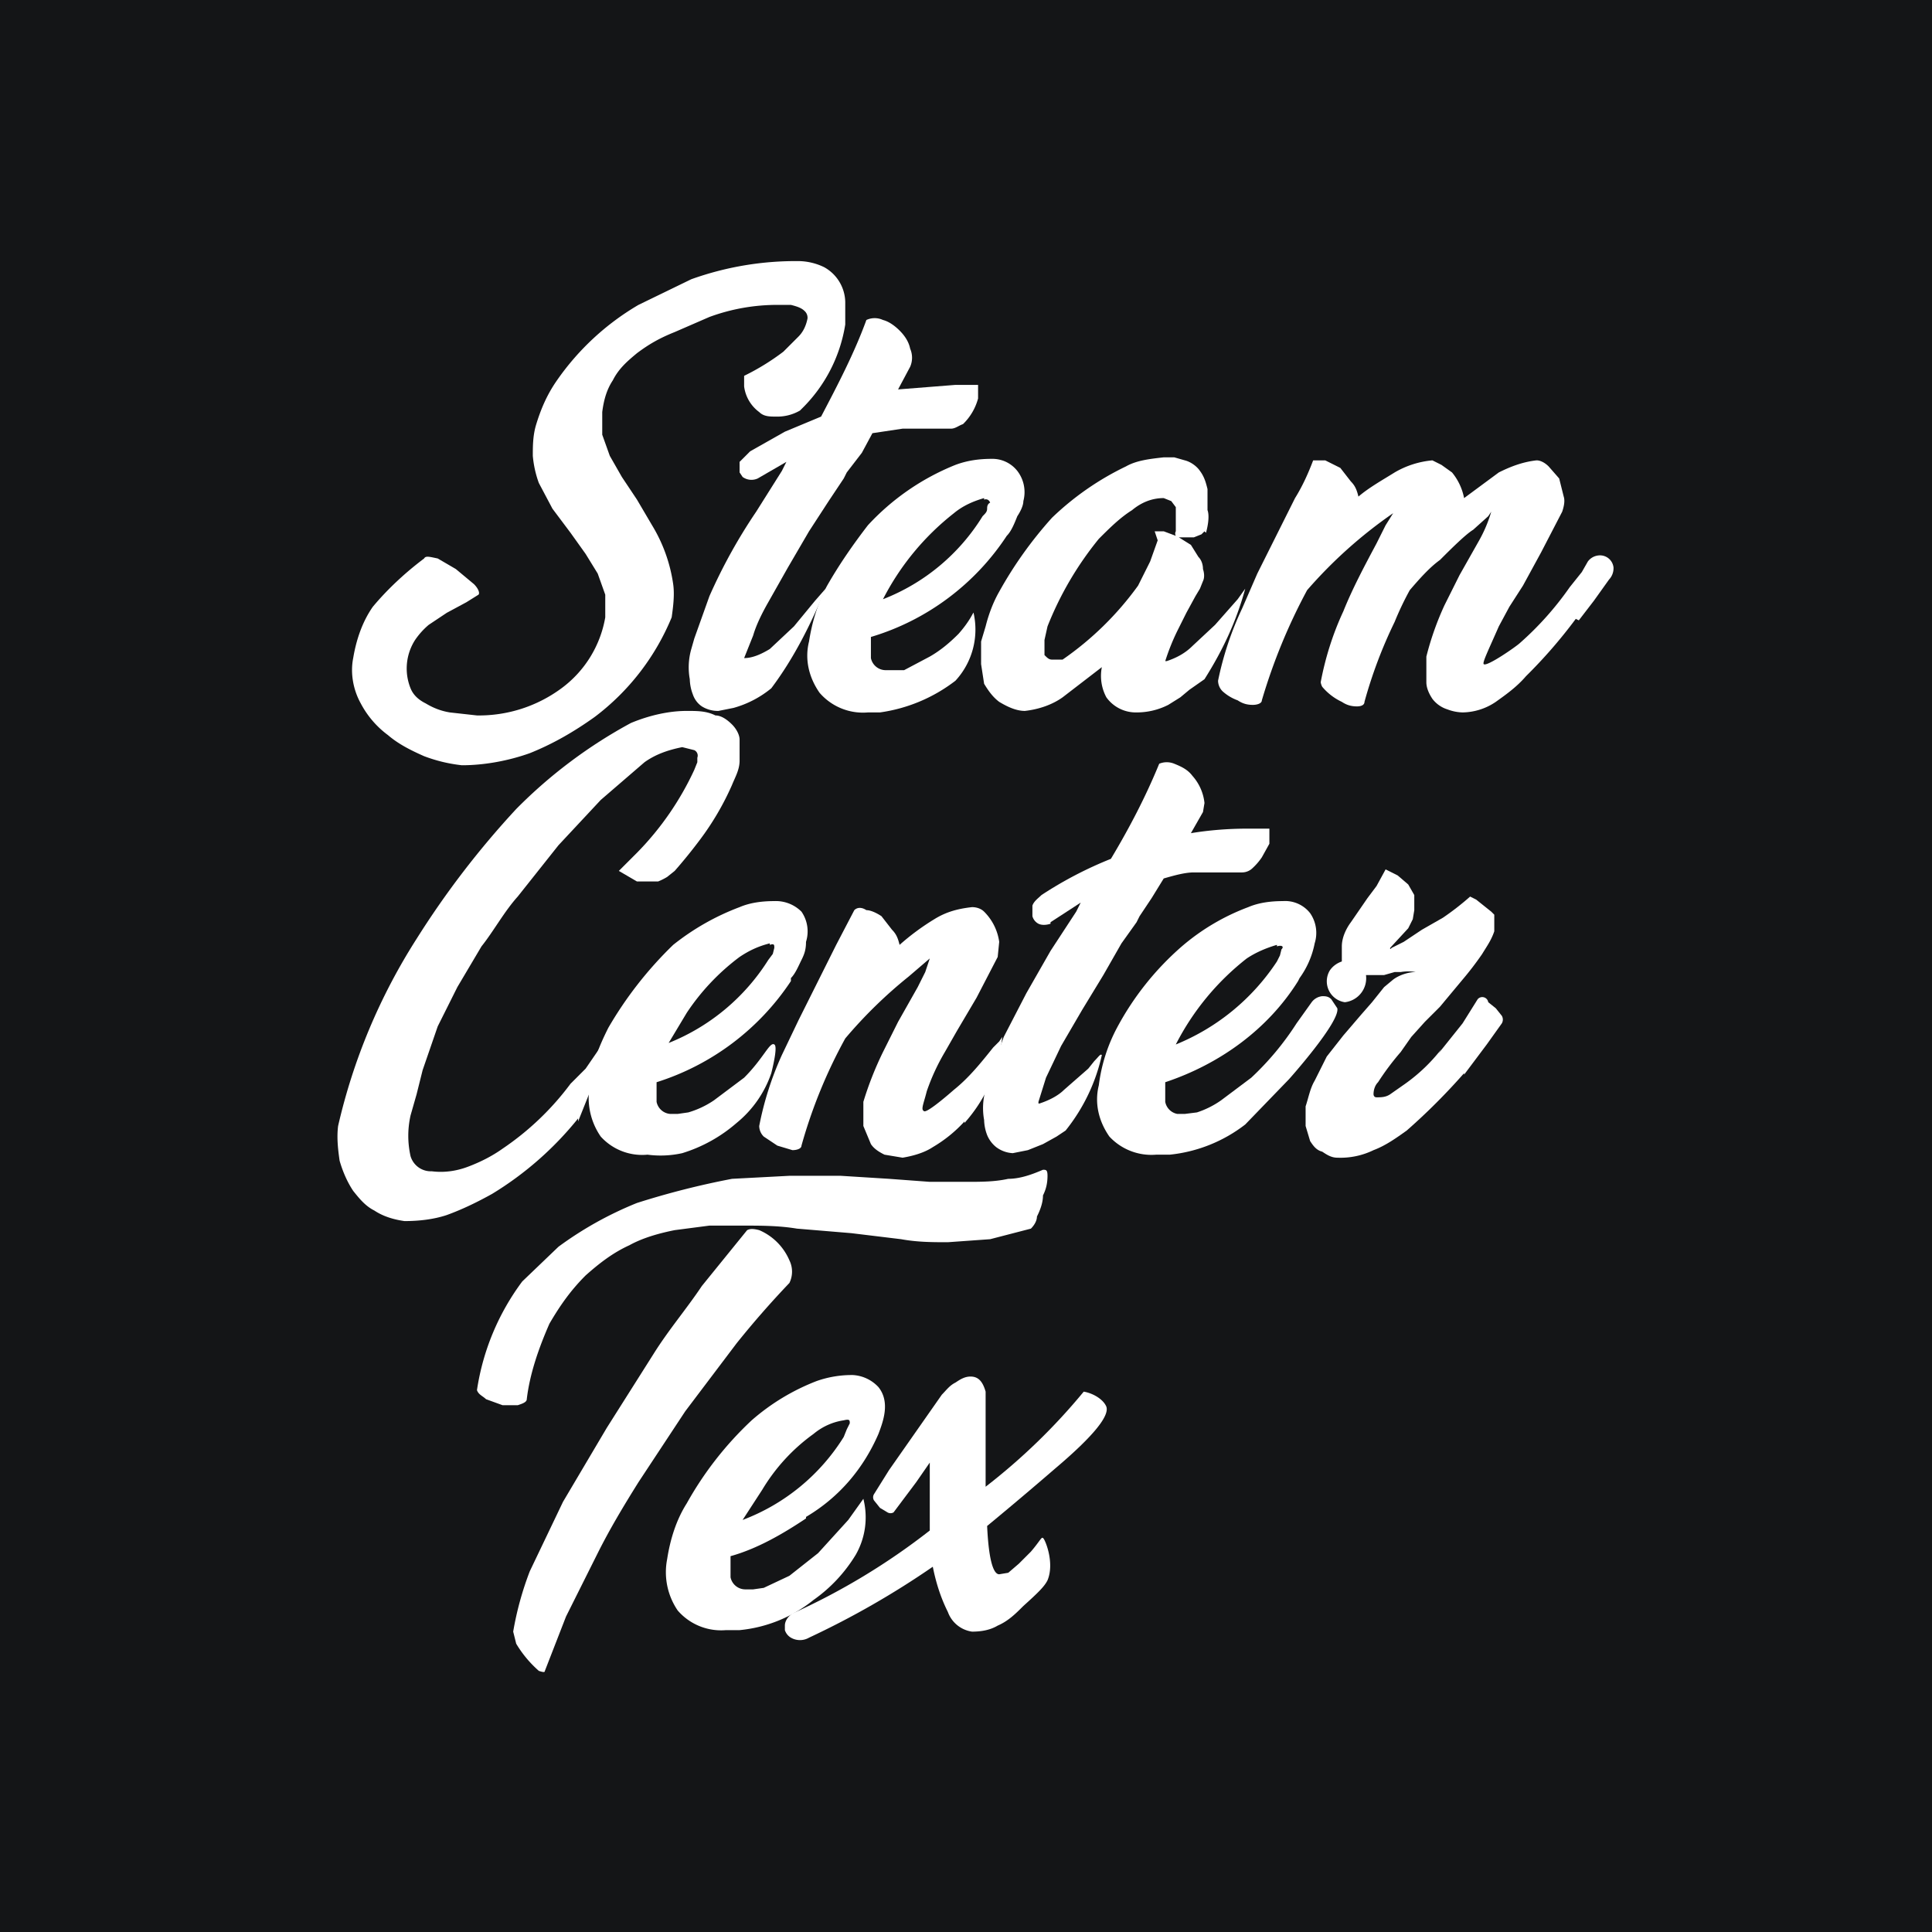 <svg xmlns="http://www.w3.org/2000/svg" fill="none" viewBox="0 0 128 128"><defs/><path fill="#141517" d="M0 0h128v128H0z"/><path fill="#fff" d="M53 27.2a3 3 0 01-1.6.4c-.4 0-.8 0-1.1-.3a2.5 2.5 0 01-1-1.7v-.7a15.6 15.6 0 002.6-1.6l1-1c.3-.3.5-.7.6-1.2a.6.6 0 00-.2-.5c-.2-.2-.5-.3-.9-.4h-.8a13 13 0 00-4.6.8l-2.3 1c-1 .4-1.7.8-2.5 1.4-.6.5-1.2 1-1.6 1.8-.4.6-.6 1.3-.7 2.1v1.5l.5 1.4.8 1.4 1 1.5 1 1.7a10.3 10.3 0 011.4 3.9c.1.7 0 1.5-.1 2.2a15.8 15.8 0 01-5.1 6.6c-1.4 1-2.8 1.8-4.3 2.4-1.4.5-3 .8-4.5.8-.9-.1-1.7-.3-2.5-.6-.9-.4-1.7-.8-2.4-1.4a6.2 6.2 0 01-1.8-2.1c-.5-.9-.7-2-.5-3 .2-1.2.6-2.4 1.3-3.4 1-1.2 2.2-2.3 3.4-3.2.1-.2.4-.1.9 0l1.2.7 1.2 1c.3.3.4.6.3.7l-.8.5-1.3.7-1.2.8a5 5 0 00-.9 1 3.5 3.5 0 00-.3 3.2c.2.5.6.8 1 1 .5.3 1 .5 1.6.6l1.8.2a9.2 9.2 0 005.6-1.8 7.4 7.4 0 002.9-4.7v-1.5l-.5-1.4-.8-1.3-1-1.4-1.2-1.6-.9-1.7a7 7 0 01-.4-1.8c0-.6 0-1.3.2-2 .3-1 .7-2 1.4-3a17.1 17.1 0 015.4-5l3.5-1.7a20.5 20.5 0 017.2-1.2 4 4 0 011.6.4A2.7 2.7 0 0156 20v1.5a10 10 0 01-2.9 5.6l-.2.2z"/><path fill="#fff" d="M50.2 31.7a1 1 0 01-1-.1l-.2-.3v-.7l.7-.7 2.3-1.3 2.4-1c1.1-2.1 2.2-4.2 3-6.4a1.3 1.3 0 011.1 0c.4.1.8.4 1.1.7.3.3.6.7.7 1.2a1.5 1.5 0 010 1.2l-.8 1.5 3.8-.3h1.5v.9a3.7 3.7 0 01-1 1.7c-.3.1-.5.3-.8.3h-3.2l-2 .3-.7 1.3-1 1.3-.2.4-1 1.5-1.3 2-1.4 2.4-1.3 2.3c-.4.7-.8 1.5-1 2.2l-.6 1.5c.6 0 1.2-.3 1.7-.6l1.6-1.5 1.4-1.7.7-.8c-1 2.4-2.1 4.6-3.6 6.6a6.8 6.8 0 01-2.5 1.3l-1 .2a2 2 0 01-1.1-.3c-.3-.2-.5-.5-.6-.8a3 3 0 01-.2-1 4.4 4.4 0 01.1-2l.2-.7 1-2.8a35.7 35.7 0 013.1-5.6l1.7-2.7.3-.6-1.9 1.1z"/><path fill="#fff" d="M66.7 35.5c-2.1 3.2-5.3 5.6-9 6.7v1.4a1 1 0 001 .8h1.2l1.7-.9c.7-.4 1.3-.9 1.9-1.5.8-.9 1-1.5 1-1.4a5 5 0 01-1.2 4.5 10.6 10.6 0 01-5 2.1h-.8a3.8 3.8 0 01-3.2-1.3c-.7-1-1-2.2-.7-3.4.2-1.3.6-2.6 1.2-3.7.8-1.4 1.7-2.7 2.7-4a16 16 0 015.8-4c.8-.3 1.6-.4 2.4-.4a2.1 2.1 0 011.7.8 2.3 2.3 0 01.4 2c0 .3-.2.7-.4 1-.2.5-.4 1-.7 1.3zM65.2 33c-.7.2-1.4.5-2 1a17.2 17.2 0 00-4.7 5.7 13.5 13.5 0 006.6-5.5c.2-.2.3-.3.3-.5 0-.1 0-.3.2-.4 0 0-.1-.3-.4-.2zM79.8 35.2l-.2.2-.5.2h-1l.8.5.5.8c.2.2.3.5.3.8.1.3.1.6 0 .8l-.2.5-.3.5-.6 1.1-.6 1.2a14.5 14.5 0 00-.8 2h.1c.6-.2 1.2-.5 1.7-1l1.5-1.4 1.5-1.7.5-.7c-.6 2.2-1.5 4.1-2.7 6l-1 .7-.6.5-.8.5a4.6 4.6 0 01-2.1.5 2.4 2.4 0 01-2-1 3 3 0 01-.3-2l-2.6 2c-.7.5-1.6.8-2.5.9-.6 0-1.2-.3-1.7-.6-.4-.3-.7-.7-1-1.2L65 44v-1.5l.3-1c.2-.8.5-1.6.9-2.3a26.6 26.6 0 013.5-4.9 18.8 18.8 0 014.9-3.4c.7-.4 1.6-.5 2.5-.6h.7l.7.2c.4.1.8.4 1 .7.3.4.4.8.5 1.2v1.4s.2.4-.1 1.5zm-3.3 0h.6l.8.3a.3.3 0 010-.3V35v-.2-.6-.6l-.3-.4-.5-.2c-.8 0-1.5.3-2.1.8-.8.5-1.5 1.2-2.2 1.9a21.9 21.9 0 00-3.4 5.8l-.2.9v1c.2.2.3.3.5.3h.7a20.6 20.6 0 005-4.9l.8-1.6.5-1.4-.2-.6zM104.4 41a33 33 0 01-3.3 3.8c-.6.7-1.3 1.2-2 1.7a4 4 0 01-2.2.7 3 3 0 01-1-.2 2 2 0 01-1-.7c-.2-.3-.4-.7-.4-1.1v-1.7a19.4 19.4 0 011.2-3.4l1-2 1.3-2.3a9.1 9.1 0 00.8-1.9l-.2.3-1 .9c-.5.3-1.5 1.3-2.2 2-.7.5-1.4 1.3-2 2a19.8 19.8 0 00-1 2.1 30.7 30.7 0 00-2 5.3c0 .2-.2.3-.5.3-.4 0-.7-.1-1-.3a3.8 3.8 0 01-1.3-1 1 1 0 01-.1-.3c.3-1.6.8-3.2 1.5-4.7.6-1.5 1.4-3 2.2-4.5l.6-1.2.5-.8a30.5 30.5 0 00-5.7 5.1 38 38 0 00-3 7.3c0 .2-.3.3-.6.3-.4 0-.7-.1-1-.3a3 3 0 01-1-.6 1 1 0 01-.3-.7 21 21 0 011.6-4.8l1-2.3 1.2-2.4 1.3-2.6c.5-.8.9-1.7 1.2-2.5h.8l1 .5.7.9c.3.3.4.6.5 1 .7-.6 1.6-1.1 2.4-1.6a6 6 0 012.5-.8l.6.3.7.5A3.8 3.8 0 0197 33l2.3-1.7c.8-.4 1.6-.7 2.5-.8.3 0 .6.2.8.4l.7.8.3 1.2c.1.3 0 .7-.1 1l-1.4 2.7-1.2 2.2-.9 1.4-.7 1.3c-.7 1.6-1.1 2.4-1 2.5.2.2 2.2-1.2 2.4-1.4a20.7 20.7 0 003.3-3.7l.8-1 .4-.7a1 1 0 01.7-.4.9.9 0 011 .8 1.1 1.1 0 01-.3.8l-1 1.4-1 1.3zM34.9 92.7c0 .2-.3.3-.6.4h-1l-1.1-.4c-.2-.2-.5-.3-.6-.6a16 16 0 013-7.2l2.4-2.3a23.7 23.7 0 015.2-2.9 54.1 54.1 0 016.3-1.6l3.8-.2h3.4l3.2.2 2.7.2H64c1 0 1.9 0 2.8-.2.8 0 1.6-.3 2.3-.6.2 0 .3 0 .3.4 0 .5-.1.9-.3 1.3 0 .5-.2 1-.4 1.4 0 .3-.2.6-.4.8l-2.7.7-2.8.2c-1 0-2 0-3.1-.2l-3.3-.4-3.6-.3c-1.2-.2-2.4-.2-3.6-.2H47l-2.3.3c-1 .2-2.1.5-3 1-1.1.5-2 1.2-2.9 2-1 1-1.7 2-2.4 3.2-.7 1.6-1.3 3.3-1.5 5zm14.6-11.2c.2-.1.4-.1.8 0a3.8 3.8 0 012 2 1.7 1.7 0 010 1.5 61.8 61.8 0 00-3.5 4l-3.4 4.5-3.1 4.7c-1 1.6-1.9 3.1-2.7 4.7l-2.1 4.2-1.4 3.6c0 .1-.1.1-.4 0a7.5 7.5 0 01-1.5-1.8l-.2-.8a21 21 0 011.1-4l2.2-4.6 2.9-4.9 3.1-4.9c1-1.6 2.2-3 3.2-4.5l3-3.7zM53.4 100.6c-1.5 1-3.2 2-5 2.5v1.4a1 1 0 001 .8h.5l.7-.1 1.7-.8 1.9-1.5 2-2.2.5-.7.5-.7a5 5 0 01-.5 3.7 10 10 0 01-2.8 3A9.2 9.2 0 0149 108h-.9a3.8 3.8 0 01-3.2-1.3 4.5 4.5 0 01-.7-3.4c.2-1.3.6-2.6 1.3-3.7a22.6 22.6 0 014.3-5.5 14.4 14.4 0 014.3-2.6 7 7 0 012.4-.4 2.5 2.5 0 011.7.8c.8 1 .3 2.3 0 3.1-1 2.3-2.6 4.2-4.8 5.5zm2.5-6.5c-.7.1-1.4.4-2 .9a12.4 12.4 0 00-3.4 3.7l-1.3 2a13.5 13.5 0 006.7-5.5l.2-.5.2-.4c0-.2 0-.3-.4-.2z"/><path fill="#fff" d="M69.4 104.7c-.2.4-.6.8-1.6 1.7-.5.5-1 1-1.7 1.3-.5.3-1.1.4-1.7.4a2 2 0 01-1.6-1.3c-.5-1-.8-2-1-3a56.9 56.9 0 01-8.2 4.7 1.2 1.2 0 01-1.2 0 .9.9 0 01-.4-.5v-.3c0-.3.2-.6.5-.8a44.4 44.4 0 009.1-5.5v-2.3-2.2l-.9 1.3-1.5 2a.4.4 0 01-.4 0l-.5-.3-.4-.5a.4.4 0 010-.4l1-1.6 1.4-2 2.1-3c.3-.3.5-.6.9-.8.3-.2.6-.4 1-.4.5 0 .8.3 1 1v6.3a40.5 40.5 0 006.5-6.3c.6.1 1.3.5 1.5 1 .2.6-.8 1.9-3.4 4.1a256 256 0 01-4.5 3.8c.1 2.2.4 3.2.8 3.2l.6-.1.7-.6.8-.8c.6-.7.7-1 .8-.9.1 0 .8 1.6.3 2.8zM38.3 74.1a21.9 21.9 0 01-5.7 5c-.9.5-1.9 1-3 1.4-.9.3-1.9.4-2.8.4-.7-.1-1.4-.3-2-.7-.6-.3-1-.8-1.4-1.3-.4-.6-.7-1.3-.9-2-.1-.7-.2-1.5-.1-2.3a39.3 39.3 0 015.2-12.4 58.3 58.3 0 016.6-8.6 32.2 32.2 0 017.6-5.7c1.2-.5 2.5-.8 3.7-.8.7 0 1.3 0 1.9.3.4 0 .8.3 1.1.6.3.3.5.7.5 1v1.4c0 .6-.3 1.1-.5 1.6a18.3 18.3 0 01-2.1 3.6 34.2 34.2 0 01-1.7 2.1l-.5.4a4 4 0 01-.6.3h-1.4l-1.2-.7 1.2-1.2A19.5 19.5 0 0046 51l.2-.5v-.3a.4.4 0 00-.2-.5l-.8-.2c-1 .2-1.8.5-2.5 1L39.8 53l-2.8 3-2.7 3.4c-.9 1-1.6 2.3-2.4 3.3l-1.6 2.7L29 68l-1 2.9-.4 1.6-.4 1.4c-.2.9-.2 1.8 0 2.7a1.4 1.4 0 001.4 1c.8.1 1.6 0 2.4-.3.8-.3 1.6-.7 2.3-1.2a18.5 18.5 0 004.5-4.3l1-1 2.4-3.5c.2 0-.8 1.6-1.7 4l-1.2 3z"/><path fill="#fff" d="M52.4 65a16.7 16.7 0 01-8.9 6.7V73a1 1 0 00.9.8h.5l.7-.1a6 6 0 001.7-.8l2-1.5c1.3-1.3 1.7-2.4 2-2.2.2.1 0 1.1-.2 1.9a7.3 7.3 0 01-2.3 3.3 9.9 9.9 0 01-3.6 2 6.6 6.6 0 01-2.3.1 3.7 3.7 0 01-3.1-1.2 4.5 4.5 0 01-.7-3.5c.1-1.3.6-2.5 1.2-3.7a25.3 25.3 0 014.3-5.5 16.2 16.2 0 014.4-2.5c.7-.3 1.5-.4 2.3-.4a2.4 2.4 0 011.8.7 2.3 2.3 0 01.3 2c0 .5-.1.8-.3 1.2-.2.4-.4.9-.7 1.2zM51 62.5c-.8.2-1.4.5-2 .9a14.9 14.9 0 00-3.5 3.7l-1.2 2a13.9 13.9 0 006.6-5.5l.3-.4.1-.4c0-.2 0-.3-.3-.2zM63.9 74.3a9 9 0 01-2.1 1.7c-.6.4-1.4.6-2 .7l-1.2-.2c-.4-.2-.7-.4-.9-.7l-.5-1.2V73a22.2 22.2 0 011.3-3.3l1-2 1.3-2.3.5-1 .3-.9-1.4 1.2a30.5 30.5 0 00-4.2 4.1 33.2 33.2 0 00-2.9 7.1c0 .2-.3.3-.6.3l-1-.3-.9-.6a1 1 0 01-.3-.7 21 21 0 011.5-4.7l1.1-2.3 1.2-2.4 1.3-2.6 1.2-2.3c.2-.2.5-.2.8 0 .3 0 .7.2 1 .4l.7.9c.3.3.4.6.5 1a16 16 0 012.3-1.7c.8-.5 1.6-.7 2.5-.8.3 0 .6.1.8.3a3.5 3.5 0 011 2l-.1 1-1.4 2.7-1.3 2.2-.8 1.4a14 14 0 00-1.2 2.6c-.2.8-.4 1.2-.2 1.3.1.2 1.2-.7 2-1.4 1-.8 1.8-1.8 2.6-2.8l.4-.4.2-.3a10 10 0 01-2.5 5.7z"/><path fill="#fff" d="M69.6 61.2c-.3.1-.6.1-.8 0a.8.8 0 01-.4-.5V60c.1-.3.4-.5.6-.7a25.7 25.7 0 014.6-2.4c1.2-2 2.3-4.1 3.2-6.3a1.3 1.3 0 011 0c.5.2.9.4 1.2.8a3.2 3.2 0 01.8 1.8l-.1.6-.8 1.4c1.2-.2 2.5-.3 3.7-.3h1.5v1l-.5.9a4 4 0 01-.6.7 1 1 0 01-.7.3h-3.2c-.6 0-1.3.2-2 .4l-.8 1.3-.8 1.2-.2.4-1 1.4-1.2 2.1-1.4 2.3-1.4 2.4-1 2.1-.5 1.6v.1a.1.1 0 00.1 0c.6-.2 1.2-.5 1.6-.9l1.6-1.4.4-.5c.3-.3.4-.5.5-.4-.4 1.8-1.2 3.5-2.4 5l-.6.4-.9.5-1 .4-1 .2A2 2 0 0166 76a2 2 0 01-.6-.8 3 3 0 01-.2-1 4.4 4.4 0 01.1-2l.2-.7 1-2.8 1.5-2.9 1.6-2.8 1.7-2.6.3-.6-2 1.3z"/><path fill="#fff" d="M86 65c-2 3.2-5.2 5.5-8.8 6.7V73a1 1 0 00.8.8h.5l.8-.1a6 6 0 001.6-.8l2-1.5a18.8 18.8 0 003-3.6l1-1.4a1 1 0 01.7-.4c.2 0 .4 0 .6.2l.4.6c.2.9-3.2 4.7-3.2 4.7l-2.9 3a9.8 9.8 0 01-5 2h-.9a3.8 3.8 0 01-3.1-1.2c-.7-1-1-2.2-.7-3.4a11 11 0 011.2-3.8 19 19 0 014.3-5.4 14.6 14.6 0 014.4-2.6c.7-.3 1.5-.4 2.3-.4a2.1 2.1 0 011.8.8 2.3 2.3 0 01.3 2 5.8 5.8 0 01-1 2.3zm-1.4-2.4c-.7.2-1.4.5-2 .9a17.1 17.1 0 00-4.7 5.7 14.6 14.6 0 006.7-5.5l.2-.4.1-.4c.2-.2 0-.3-.3-.2z"/><path fill="#fff" d="M97 71.1a41.3 41.3 0 01-3.8 3.8c-.7.5-1.4 1-2.2 1.3a5 5 0 01-2.4.5c-.4 0-.7-.2-1-.4-.4-.1-.6-.4-.8-.7l-.3-1v-1.3c.2-.6.3-1.2.6-1.7l.8-1.6 1.1-1.4 1.2-1.4.7-.8.8-1 .6-.5c.4-.3 1-.5 1.5-.5a3 3 0 00-1 0h-.4l-.7.2h-1.2a1.6 1.6 0 01-1.4 1.8 1.4 1.4 0 01-1-2.1c.2-.3.5-.5.8-.6v-1c0-.6.3-1.2.6-1.6l1.1-1.6.6-.8.6-1.1.8.4.7.6.4.7v1l-.1.6-.3.6-1.2 1.3c0 .1 0 .1.1 0l.8-.4 1.2-.8 1.4-.8a18 18 0 001.8-1.4l.4.2.5.4.5.4.2.2v1.1c-.2.6-.5 1-.8 1.5a21 21 0 01-1.3 1.7l-1.5 1.8-1 1-.9 1-.7 1a17.5 17.5 0 00-1.5 2c-.2.2-.3.5-.3.8 0 0 0 .2.2.2.3 0 .6 0 .9-.2l1-.7a11.4 11.4 0 002.4-2.3l-.2.3 1.6-2 1-1.6a.4.4 0 01.7.2l.5.4.4.5a.5.5 0 010 .5l-1 1.4-1.5 2z"/></svg>